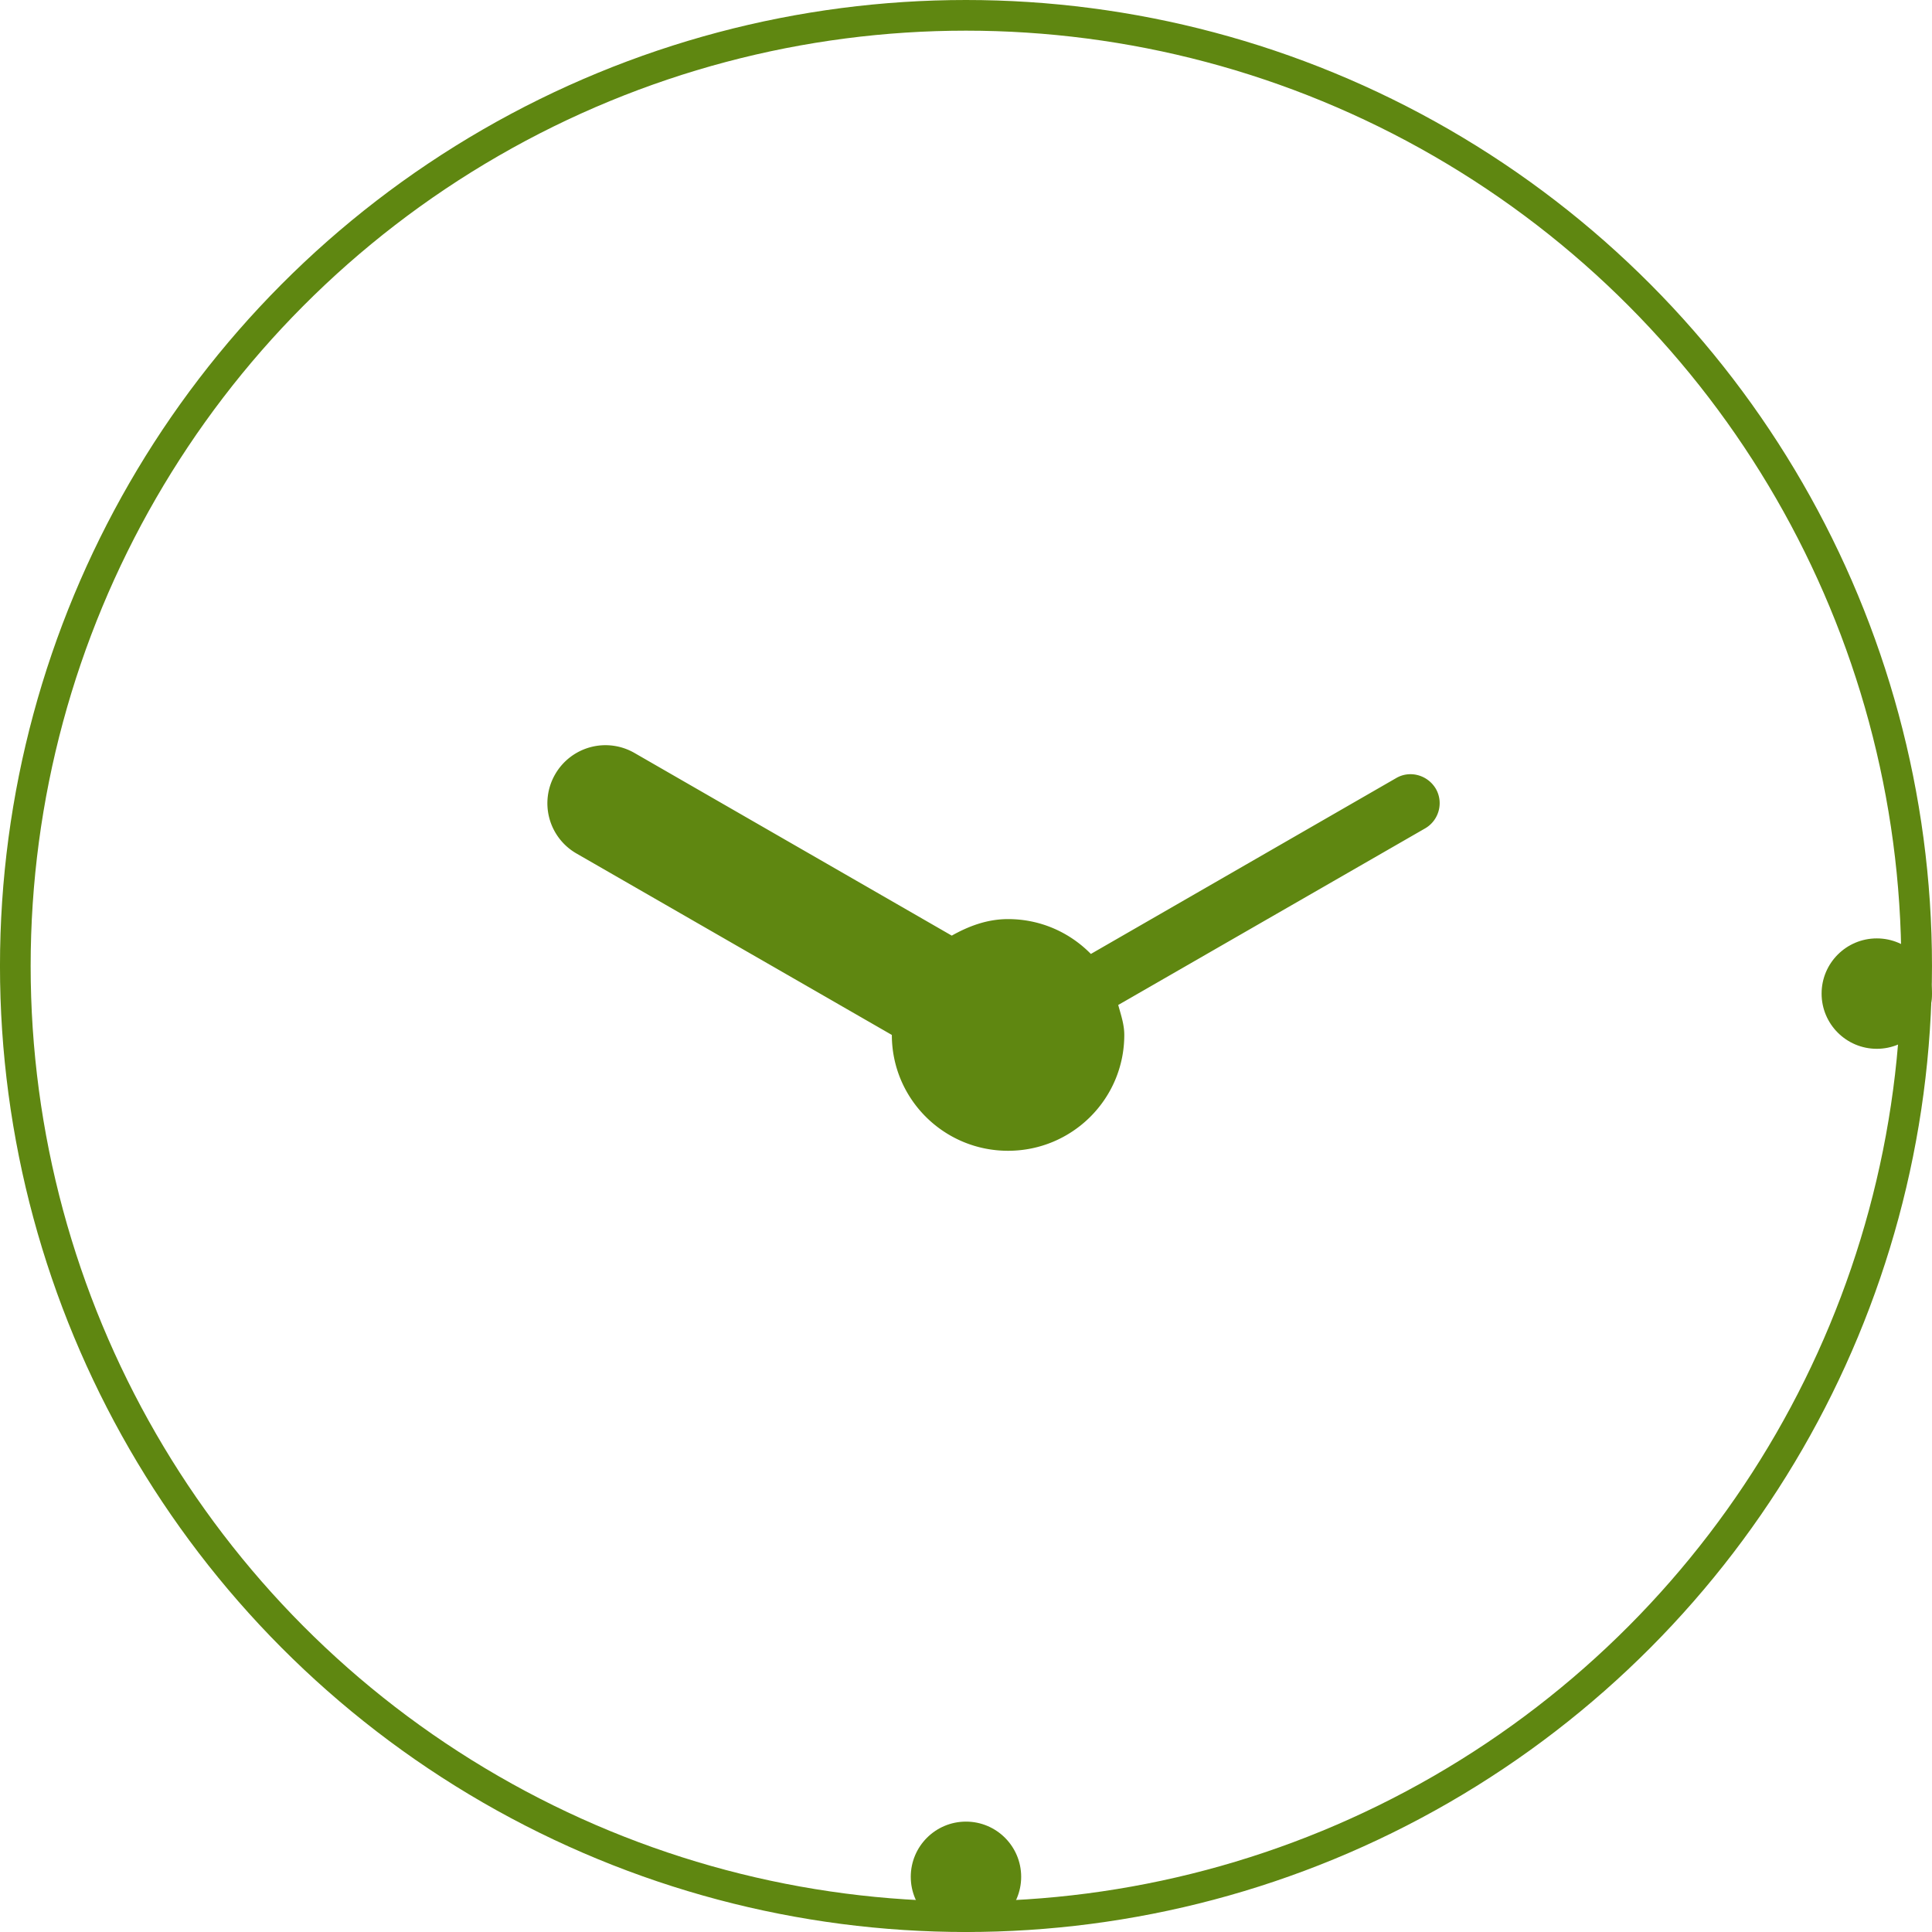<svg width="126" height="126" fill="none" xmlns="http://www.w3.org/2000/svg"><circle cx="62.999" cy="63" r="62" stroke="#5F8711" stroke-width="2"/><path d="M93.64 51.44c.519.9.208 2.06-.694 2.583L72.928 65.541c.173.642.395 1.262.395 1.955 0 4.176-3.394 7.555-7.58 7.555-4.185 0-7.579-3.379-7.579-7.555l-20.57-11.835a3.776 3.776 0 01-1.387-5.165 3.786 3.786 0 015.177-1.387l20.688 11.91c1.103-.62 2.31-1.078 3.672-1.078 2.117 0 4.022.87 5.4 2.273L91.05 50.747c.889-.525 2.05-.215 2.59.693z" fill="#5F8711"/><circle cx="122.4" cy="64.8" r="3.6" fill="#5F8711"/><circle cx="62.998" cy="122.401" r="3.6" fill="#5F8711"/></svg>